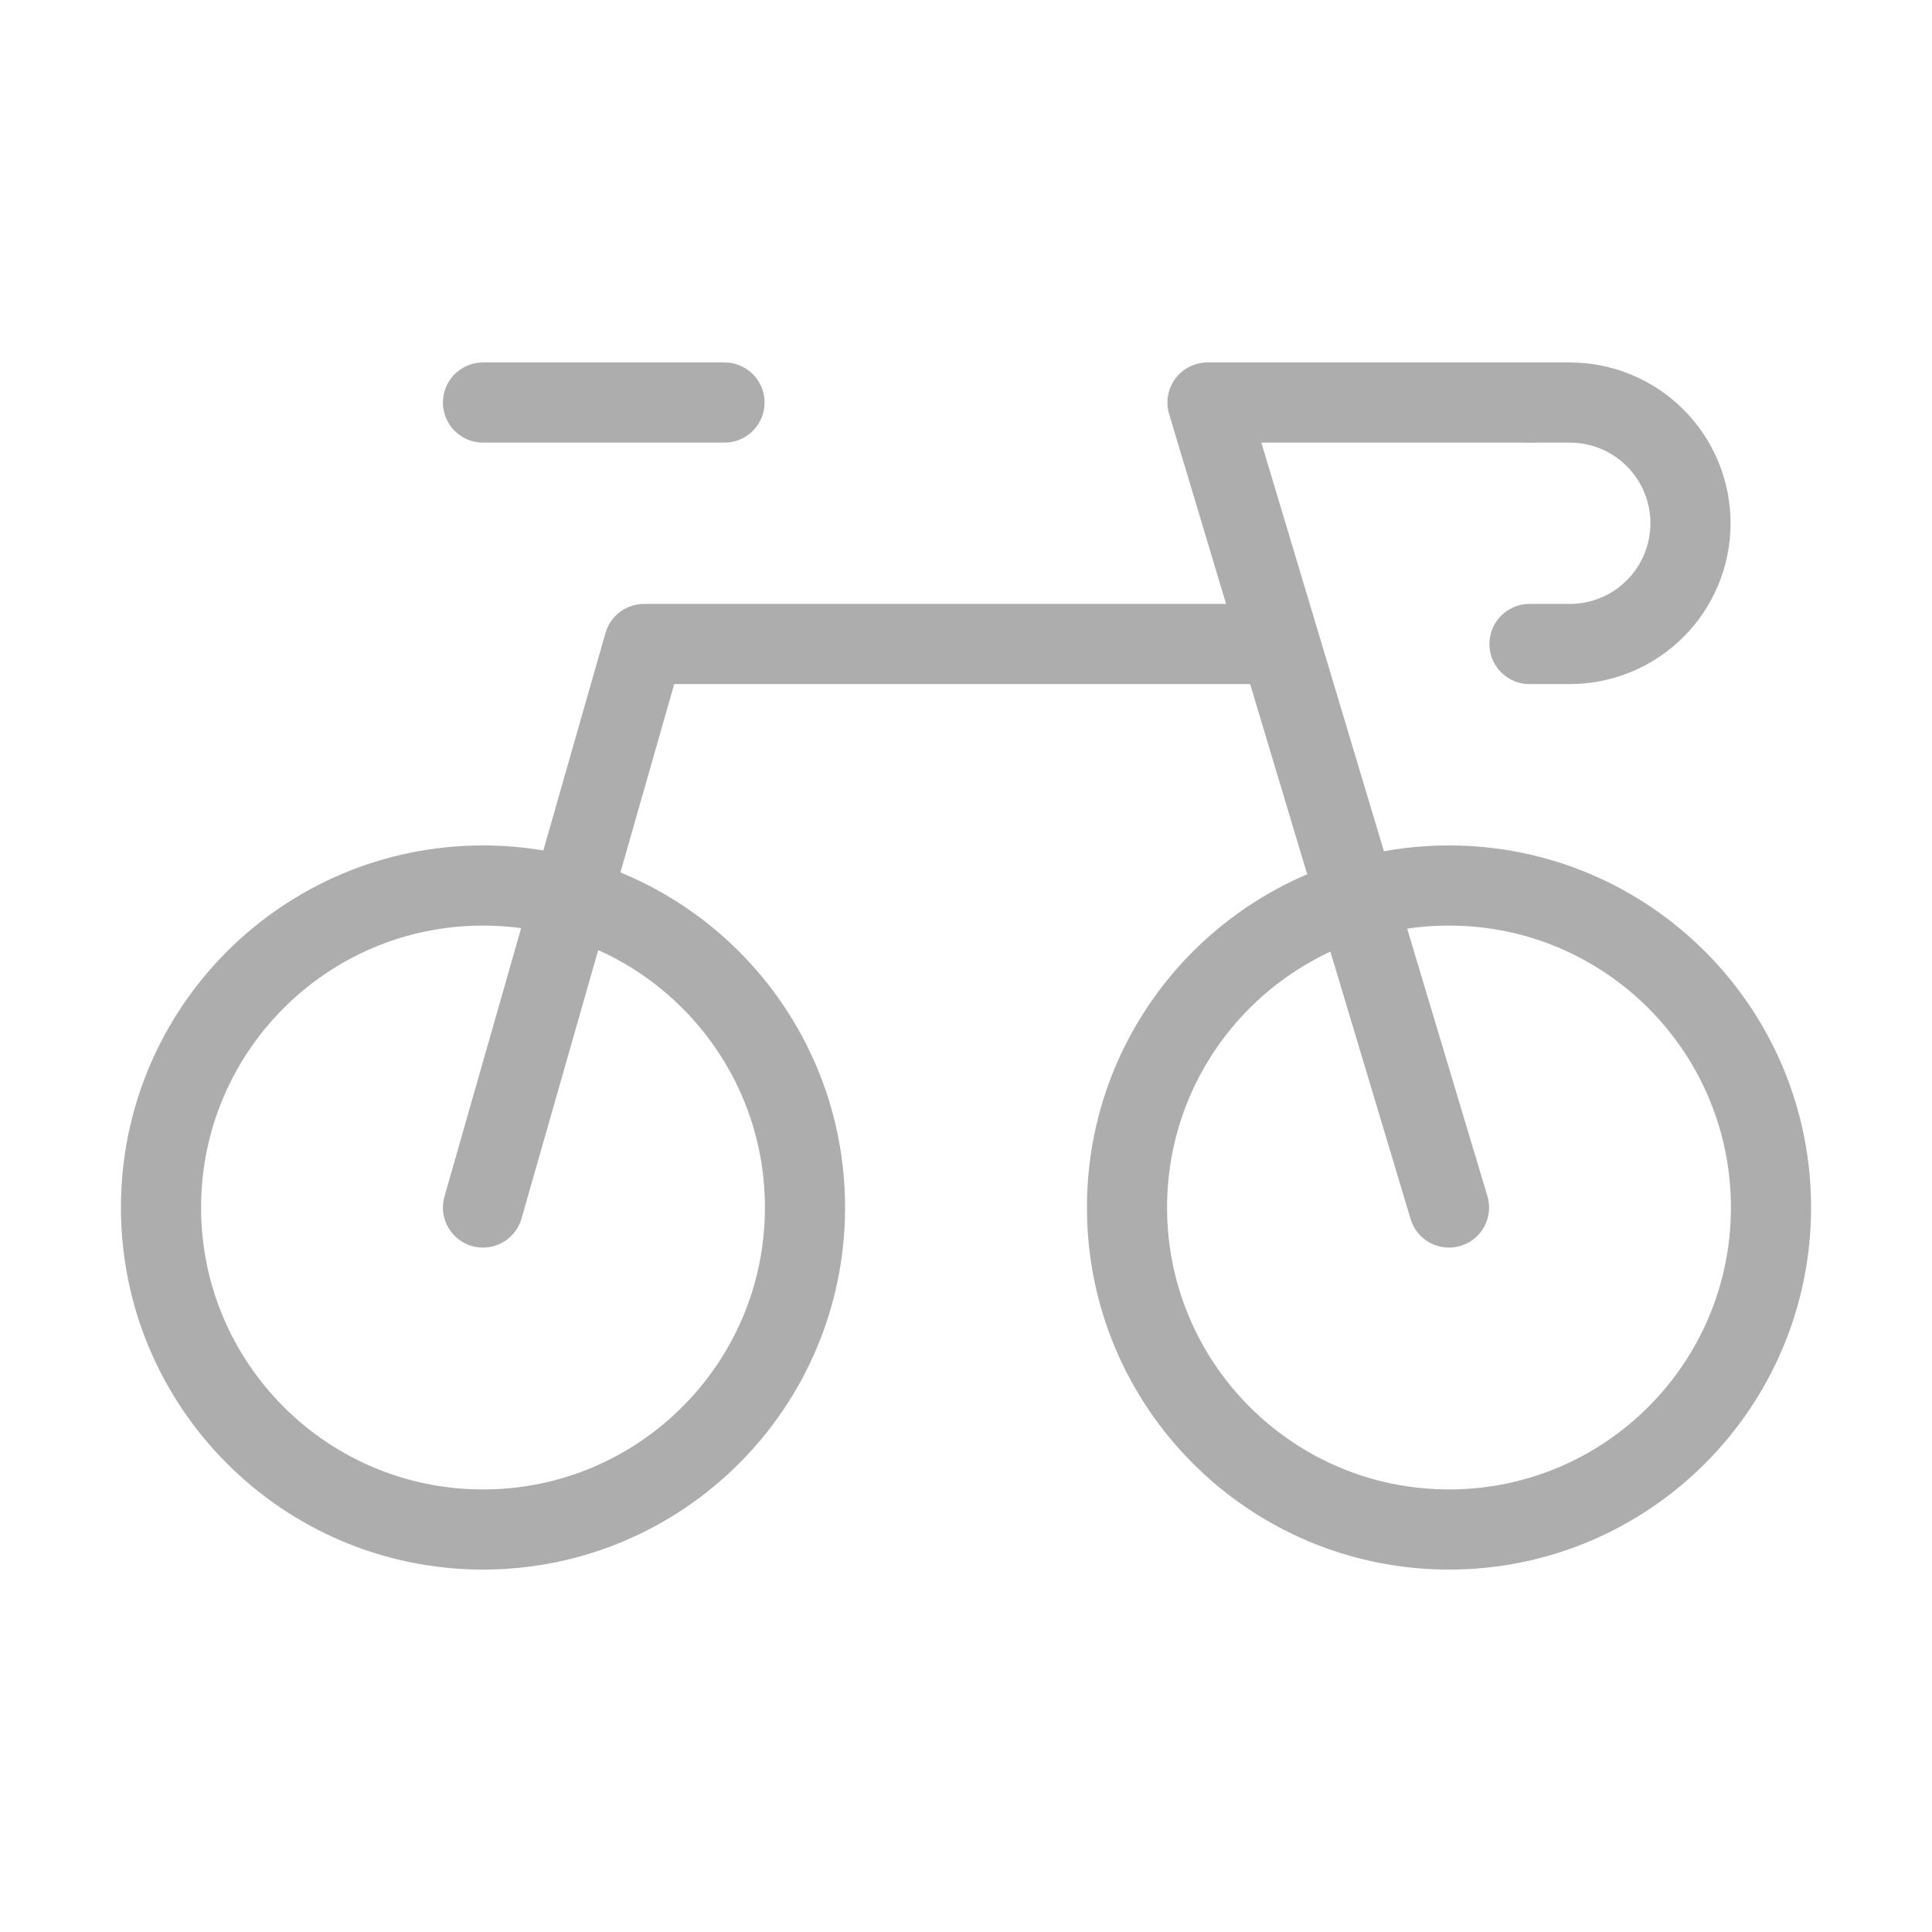 <svg width="116" height="116" viewBox="0 0 116 116" fill="none" xmlns="http://www.w3.org/2000/svg">
<path d="M29 91.834C39.678 91.834 48.333 83.178 48.333 72.501C48.333 61.823 39.678 53.167 29 53.167C18.323 53.167 9.667 61.823 9.667 72.501C9.667 83.178 18.323 91.834 29 91.834Z" stroke="#ADADAD" stroke-width="4.812" stroke-linecap="round" stroke-linejoin="round"/>
<path d="M87 91.834C97.678 91.834 106.333 83.178 106.333 72.501C106.333 61.823 97.678 53.167 87 53.167C76.323 53.167 67.667 61.823 67.667 72.501C67.667 83.178 76.323 91.834 87 91.834Z" stroke="#ADADAD" stroke-width="4.812" stroke-linecap="round" stroke-linejoin="round"/>
<path d="M29 72.501L38.667 38.667H74.917" stroke="#ADADAD" stroke-width="4.812" stroke-linecap="round" stroke-linejoin="round"/>
<path d="M29 24.168H43.5" stroke="#ADADAD" stroke-width="4.812" stroke-linecap="round" stroke-linejoin="round"/>
<path d="M87 72.501L72.5 24.168H91.833" stroke="#ADADAD" stroke-width="4.812" stroke-linecap="round" stroke-linejoin="round"/>
<path d="M91.833 24.168H94.25C96.173 24.168 98.017 24.931 99.376 26.291C100.736 27.651 101.5 29.495 101.5 31.418C101.5 33.34 100.736 35.184 99.376 36.544C98.017 37.904 96.173 38.667 94.25 38.667H91.833" stroke="#ADADAD" stroke-width="4.812" stroke-linecap="round" stroke-linejoin="round"/>
</svg>
